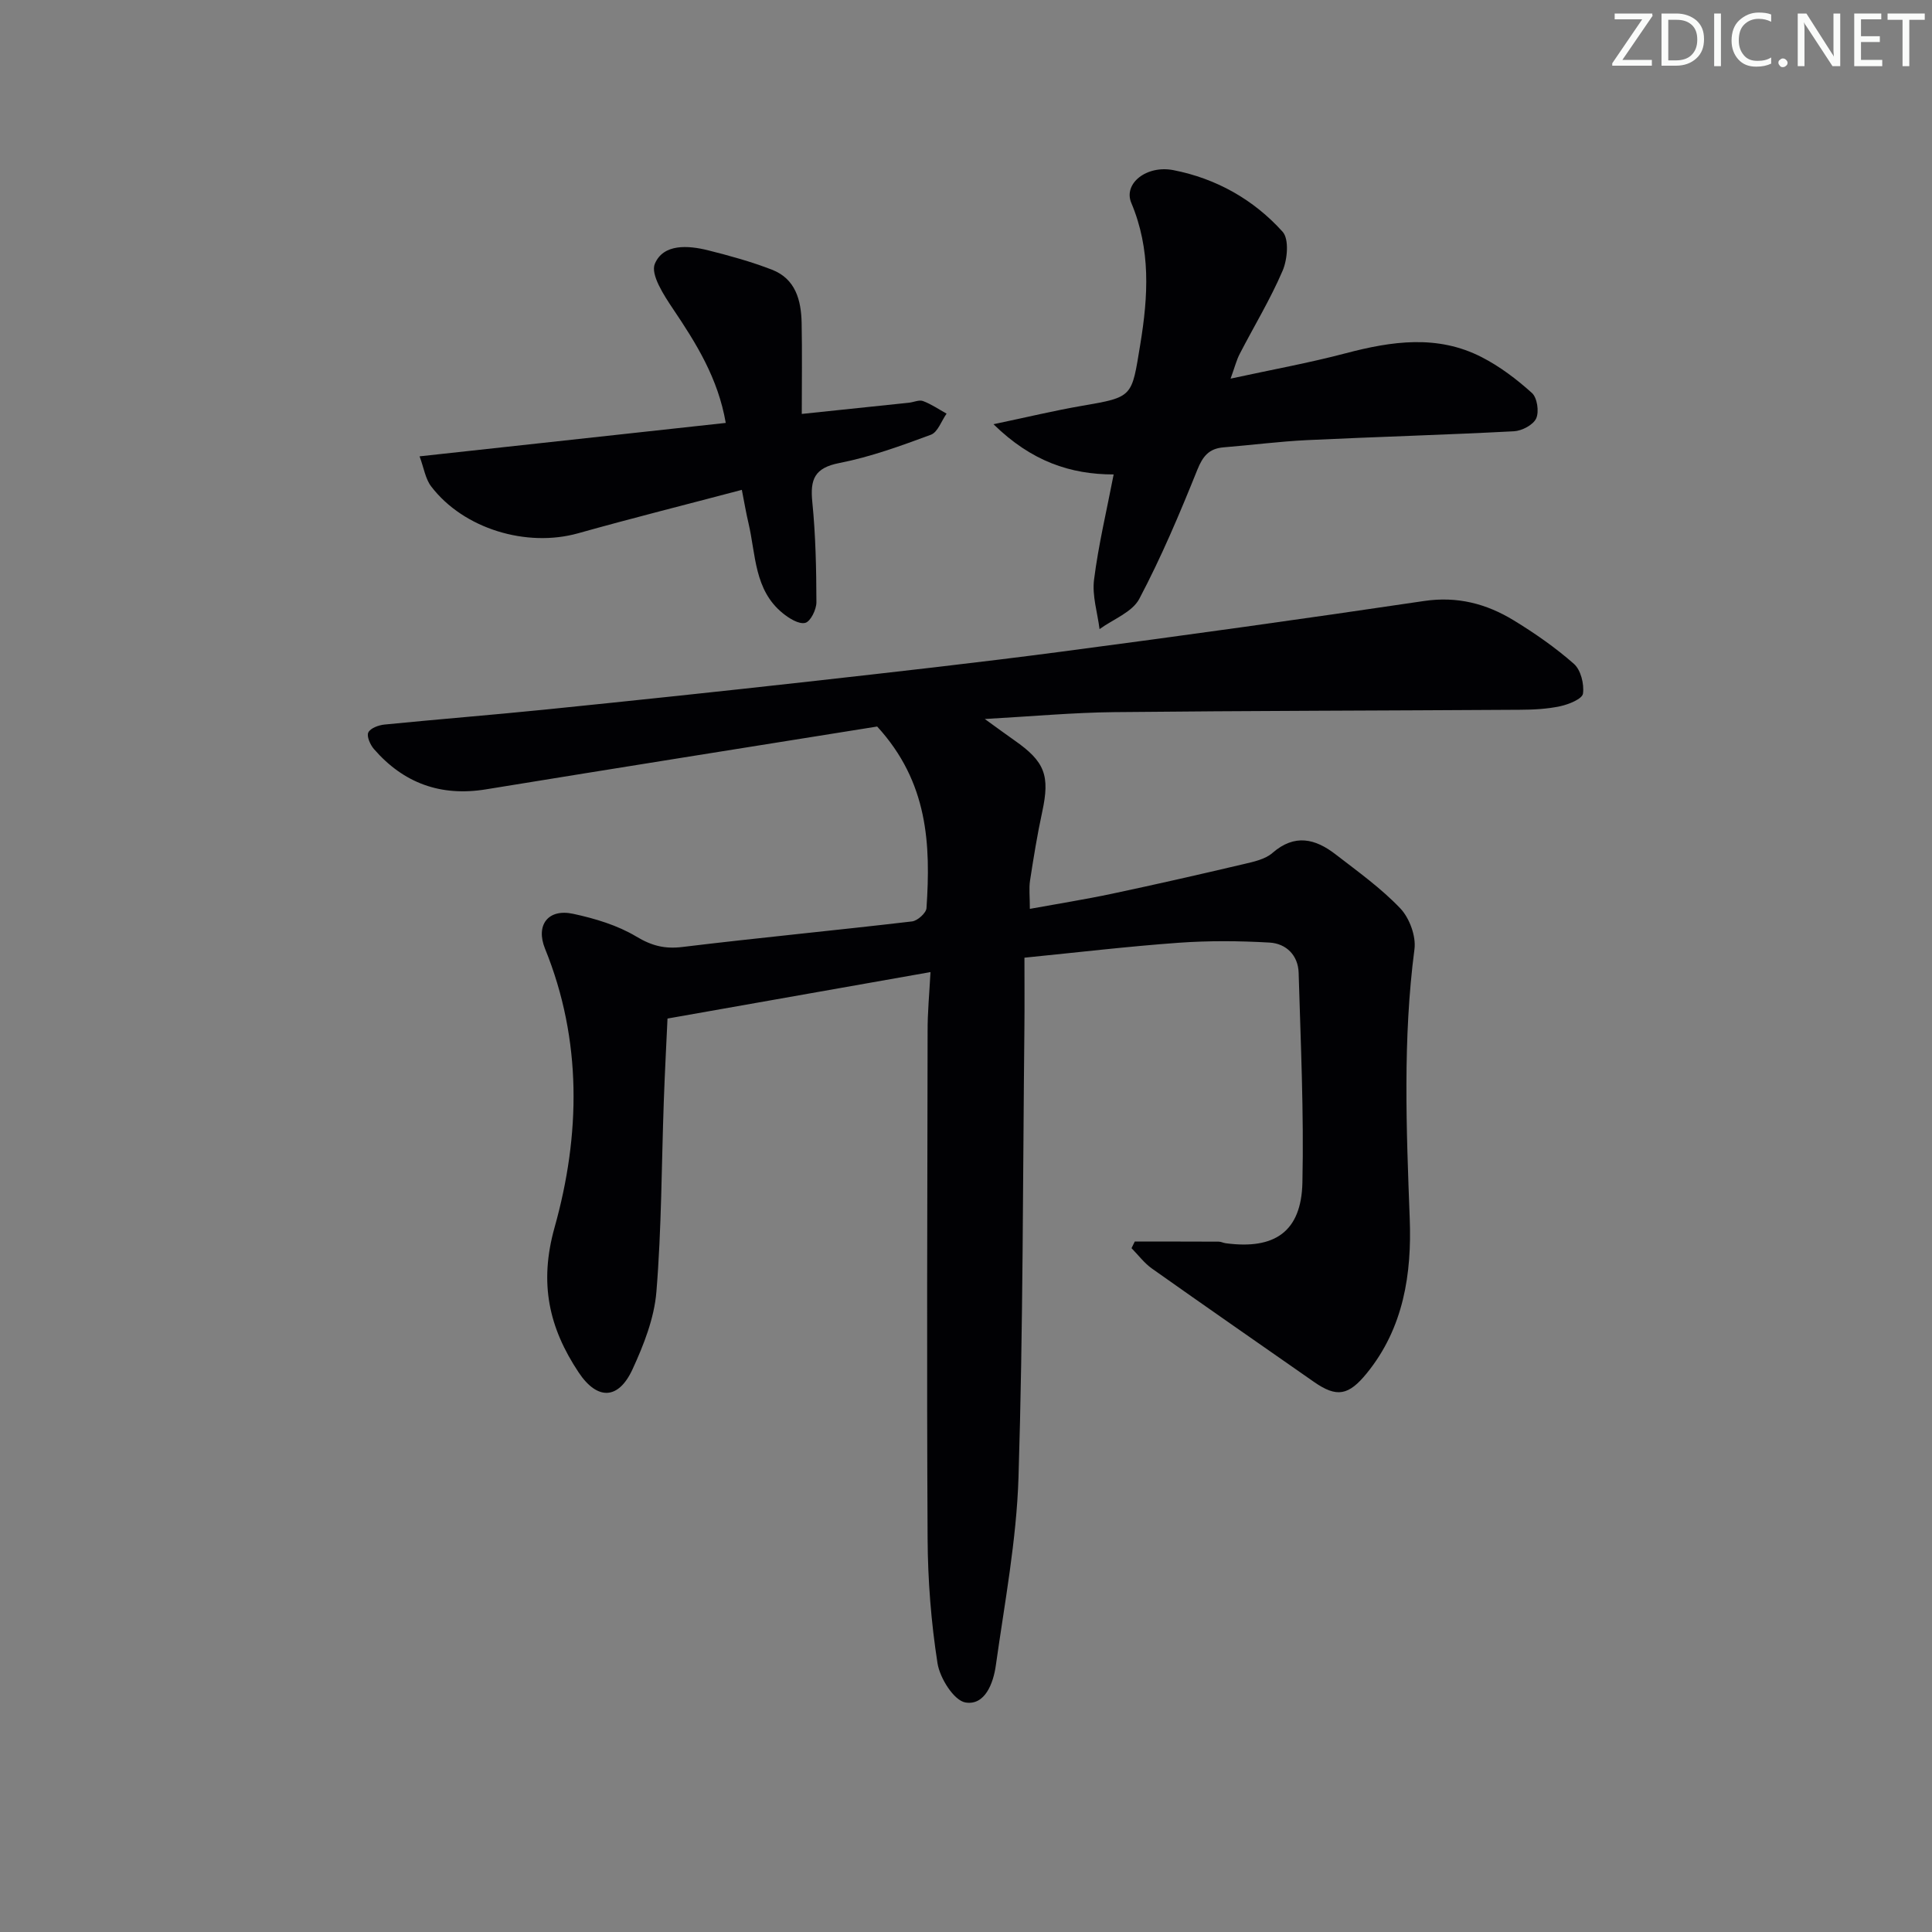 <svg enable-background="new 0 0 400 400" viewBox="0 0 400 400" xmlns="http://www.w3.org/2000/svg"><rect x="0" y="0" width="400" height="400" fill="#808080" stroke="none"/><g fill="#fafbfa"><path d="m342.2 3.2-6.3 9.2h6.1v1.2h-8.2v-.5l6.2-9.1h-5.7v-1.2h7.8v.4z"/><path d="m344 13.7v-10.9h3.1c1.6 0 3 .5 4.1 1.4 1.1 1 1.6 2.2 1.6 3.9s-.5 3-1.6 4-2.5 1.5-4.2 1.5h-3zm1.4-9.6v8.4h1.6c1.4 0 2.5-.4 3.2-1.1.8-.8 1.2-1.8 1.2-3.2s-.4-2.4-1.2-3.1-1.8-1-3.1-1z"/><path d="m356.3 2.8v10.9h-1.4v-10.9z"/><path d="m366.6 13.2c-.8.4-1.8.6-3 .6-1.6 0-2.8-.5-3.7-1.5s-1.4-2.3-1.4-3.9c0-1.7.5-3.2 1.6-4.2s2.4-1.6 4-1.6c1 0 1.9.1 2.6.4v1.5c-.8-.4-1.6-.6-2.6-.6-1.2 0-2.2.4-3 1.2s-1.1 1.9-1.1 3.3c0 1.3.4 2.3 1.1 3.1s1.6 1.1 2.8 1.1c1.1 0 2-.2 2.8-.7v1.3z"/><path d="m368.2 13c0-.3.1-.5.3-.6.2-.2.4-.3.6-.3.3 0 .5.1.7.3s.3.4.3.6-.1.5-.3.6c-.2.2-.4.3-.7.3s-.5-.1-.6-.3c-.2-.2-.3-.4-.3-.6z"/><path d="m381.1 13.7h-1.7l-5.5-8.4c-.2-.2-.3-.5-.4-.7 0 .2.1.8.1 1.5v7.6h-1.4v-10.9h1.8l5.3 8.3c.3.4.4.6.4.8 0-.3-.1-.8-.1-1.6v-7.5h1.4v10.9z"/><path d="m389.7 13.7h-5.8v-10.9h5.6v1.2h-4.2v3.5h3.9v1.2h-3.9v3.7h4.4z"/><path d="m398.4 4.1h-3.1v9.6h-1.4v-9.6h-3.1v-1.3h7.7v1.3z"/></g><path d="m192.65 201.26c-18.42 3.25-36.09 6.38-54.45 9.62-.21 4.68-.55 10.94-.77 17.21-.47 13.13-.46 26.29-1.53 39.37-.45 5.47-2.62 10.99-4.95 16.05-2.93 6.35-7.31 6.4-11.15.63-6.14-9.24-8.23-18.43-4.98-30.02 5.35-19.08 5.74-38.72-1.98-57.71-1.97-4.85.6-8.35 5.85-7.21 4.5.97 9.14 2.36 13.03 4.69 3.21 1.93 5.91 2.62 9.58 2.17 15.82-1.92 31.7-3.43 47.53-5.29 1.13-.13 2.92-1.74 2.99-2.75.88-13.16.37-26.05-10.21-37.6-26.3 4.21-53.67 8.55-81.02 13.01-9.36 1.52-17.05-1.29-23.19-8.37-.76-.88-1.53-2.64-1.14-3.42.45-.9 2.14-1.51 3.35-1.63 11.08-1.1 22.19-1.98 33.27-3.1 18.18-1.85 36.35-3.76 54.5-5.79 17.5-1.96 34.99-3.91 52.45-6.21 25.03-3.3 50.04-6.77 75.01-10.48 6.87-1.02 12.9.56 18.53 3.99 4.38 2.67 8.66 5.65 12.5 9.03 1.42 1.26 2.14 4.17 1.87 6.15-.15 1.1-2.93 2.23-4.69 2.61-2.73.59-5.6.73-8.42.74-27.99.18-55.99.2-83.98.49-8.45.09-16.9.87-26.76 1.42 2.78 2 4.43 3.23 6.12 4.41 6.36 4.43 7.39 7.31 5.77 14.82-1.02 4.7-1.79 9.46-2.52 14.21-.25 1.61-.04 3.29-.04 5.87 5.86-1.07 11.48-1.96 17.05-3.14 9.09-1.93 18.15-3.99 27.19-6.12 2.08-.49 4.47-.99 5.99-2.32 4.61-4.01 8.87-2.95 13.06.29 4.61 3.56 9.4 6.99 13.39 11.17 1.91 2 3.3 5.76 2.95 8.46-2.43 18.59-1.68 37.16-.98 55.8.43 11.36-1.24 22.6-8.88 31.99-3.76 4.62-6.2 5.13-10.96 1.8-11.18-7.81-22.4-15.58-33.53-23.46-1.6-1.13-2.83-2.8-4.23-4.22.22-.46.45-.91.67-1.37 5.79 0 11.59-.01 17.38.02.49 0 .96.27 1.46.33 10.16 1.36 15.65-2.42 15.87-12.56.32-14.46-.36-28.95-.78-43.42-.1-3.63-2.57-6.07-6.02-6.27-6.26-.36-12.59-.41-18.84.04-10.42.75-20.8 1.98-31.91 3.09 0 5.12.04 9.9-.01 14.67-.33 30.97-.26 61.96-1.22 92.91-.41 13.04-2.88 26.02-4.7 38.99-.51 3.63-2.24 8.3-6.28 7.63-2.39-.4-5.31-5.05-5.79-8.13-1.33-8.5-2-17.17-2.05-25.78-.19-35-.06-69.99 0-104.99-.02-3.92.36-7.84.6-12.32z" fill="#010104"/><path d="m254.78 78.39c8.42-1.83 16.21-3.24 23.83-5.25 9.53-2.51 18.99-3.9 28.15.8 3.77 1.93 7.26 4.58 10.41 7.42 1.09.98 1.52 3.87.88 5.27-.61 1.34-2.95 2.57-4.6 2.66-14.26.75-28.53 1.15-42.8 1.83-5.79.28-11.56 1.03-17.34 1.5-3 .25-4.29 1.83-5.43 4.68-3.64 9.05-7.45 18.07-12 26.68-1.46 2.77-5.42 4.22-8.23 6.27-.43-3.41-1.56-6.92-1.14-10.23.91-7.21 2.62-14.32 4.06-21.79-8.95-.01-17-2.69-24.88-10.4 6.93-1.45 12.57-2.82 18.28-3.8 10.72-1.84 10.31-1.81 12.11-12.72 1.65-10.03 2.2-19.66-1.86-29.31-1.68-3.98 3.14-7.87 8.74-6.77 8.85 1.73 16.59 6.09 22.59 12.75 1.37 1.52 1.01 5.71.01 8.05-2.54 5.93-5.92 11.49-8.89 17.24-.67 1.29-1.03 2.76-1.89 5.12z" fill="#010104"/><path d="m86.87 94.48c21.77-2.38 42.34-4.62 63.39-6.92-1.6-9.25-6.1-16.45-10.92-23.61-1.9-2.83-4.7-7.13-3.76-9.34 1.77-4.18 6.86-3.82 11.01-2.79 4.47 1.12 8.95 2.36 13.24 4.02 4.88 1.89 6.04 6.31 6.14 11.01.12 6.08.03 12.16.03 18.85 8.42-.88 15.3-1.59 22.17-2.32.99-.1 2.11-.65 2.92-.35 1.72.64 3.27 1.71 4.89 2.61-1.07 1.5-1.82 3.84-3.25 4.37-6.2 2.29-12.48 4.59-18.94 5.85-5.18 1.01-6.08 3.39-5.61 8.08.69 6.88.83 13.82.85 20.74.01 1.51-1.22 4.01-2.32 4.28-1.32.33-3.35-.94-4.67-2.02-5.9-4.8-5.54-12.09-7.07-18.61-.49-2.06-.84-4.15-1.38-6.91-11.58 3.06-22.78 5.87-33.9 8.99-10.66 2.99-23.7-.91-30.41-9.69-1.2-1.55-1.51-3.8-2.41-6.24z" fill="#010104"/></svg>